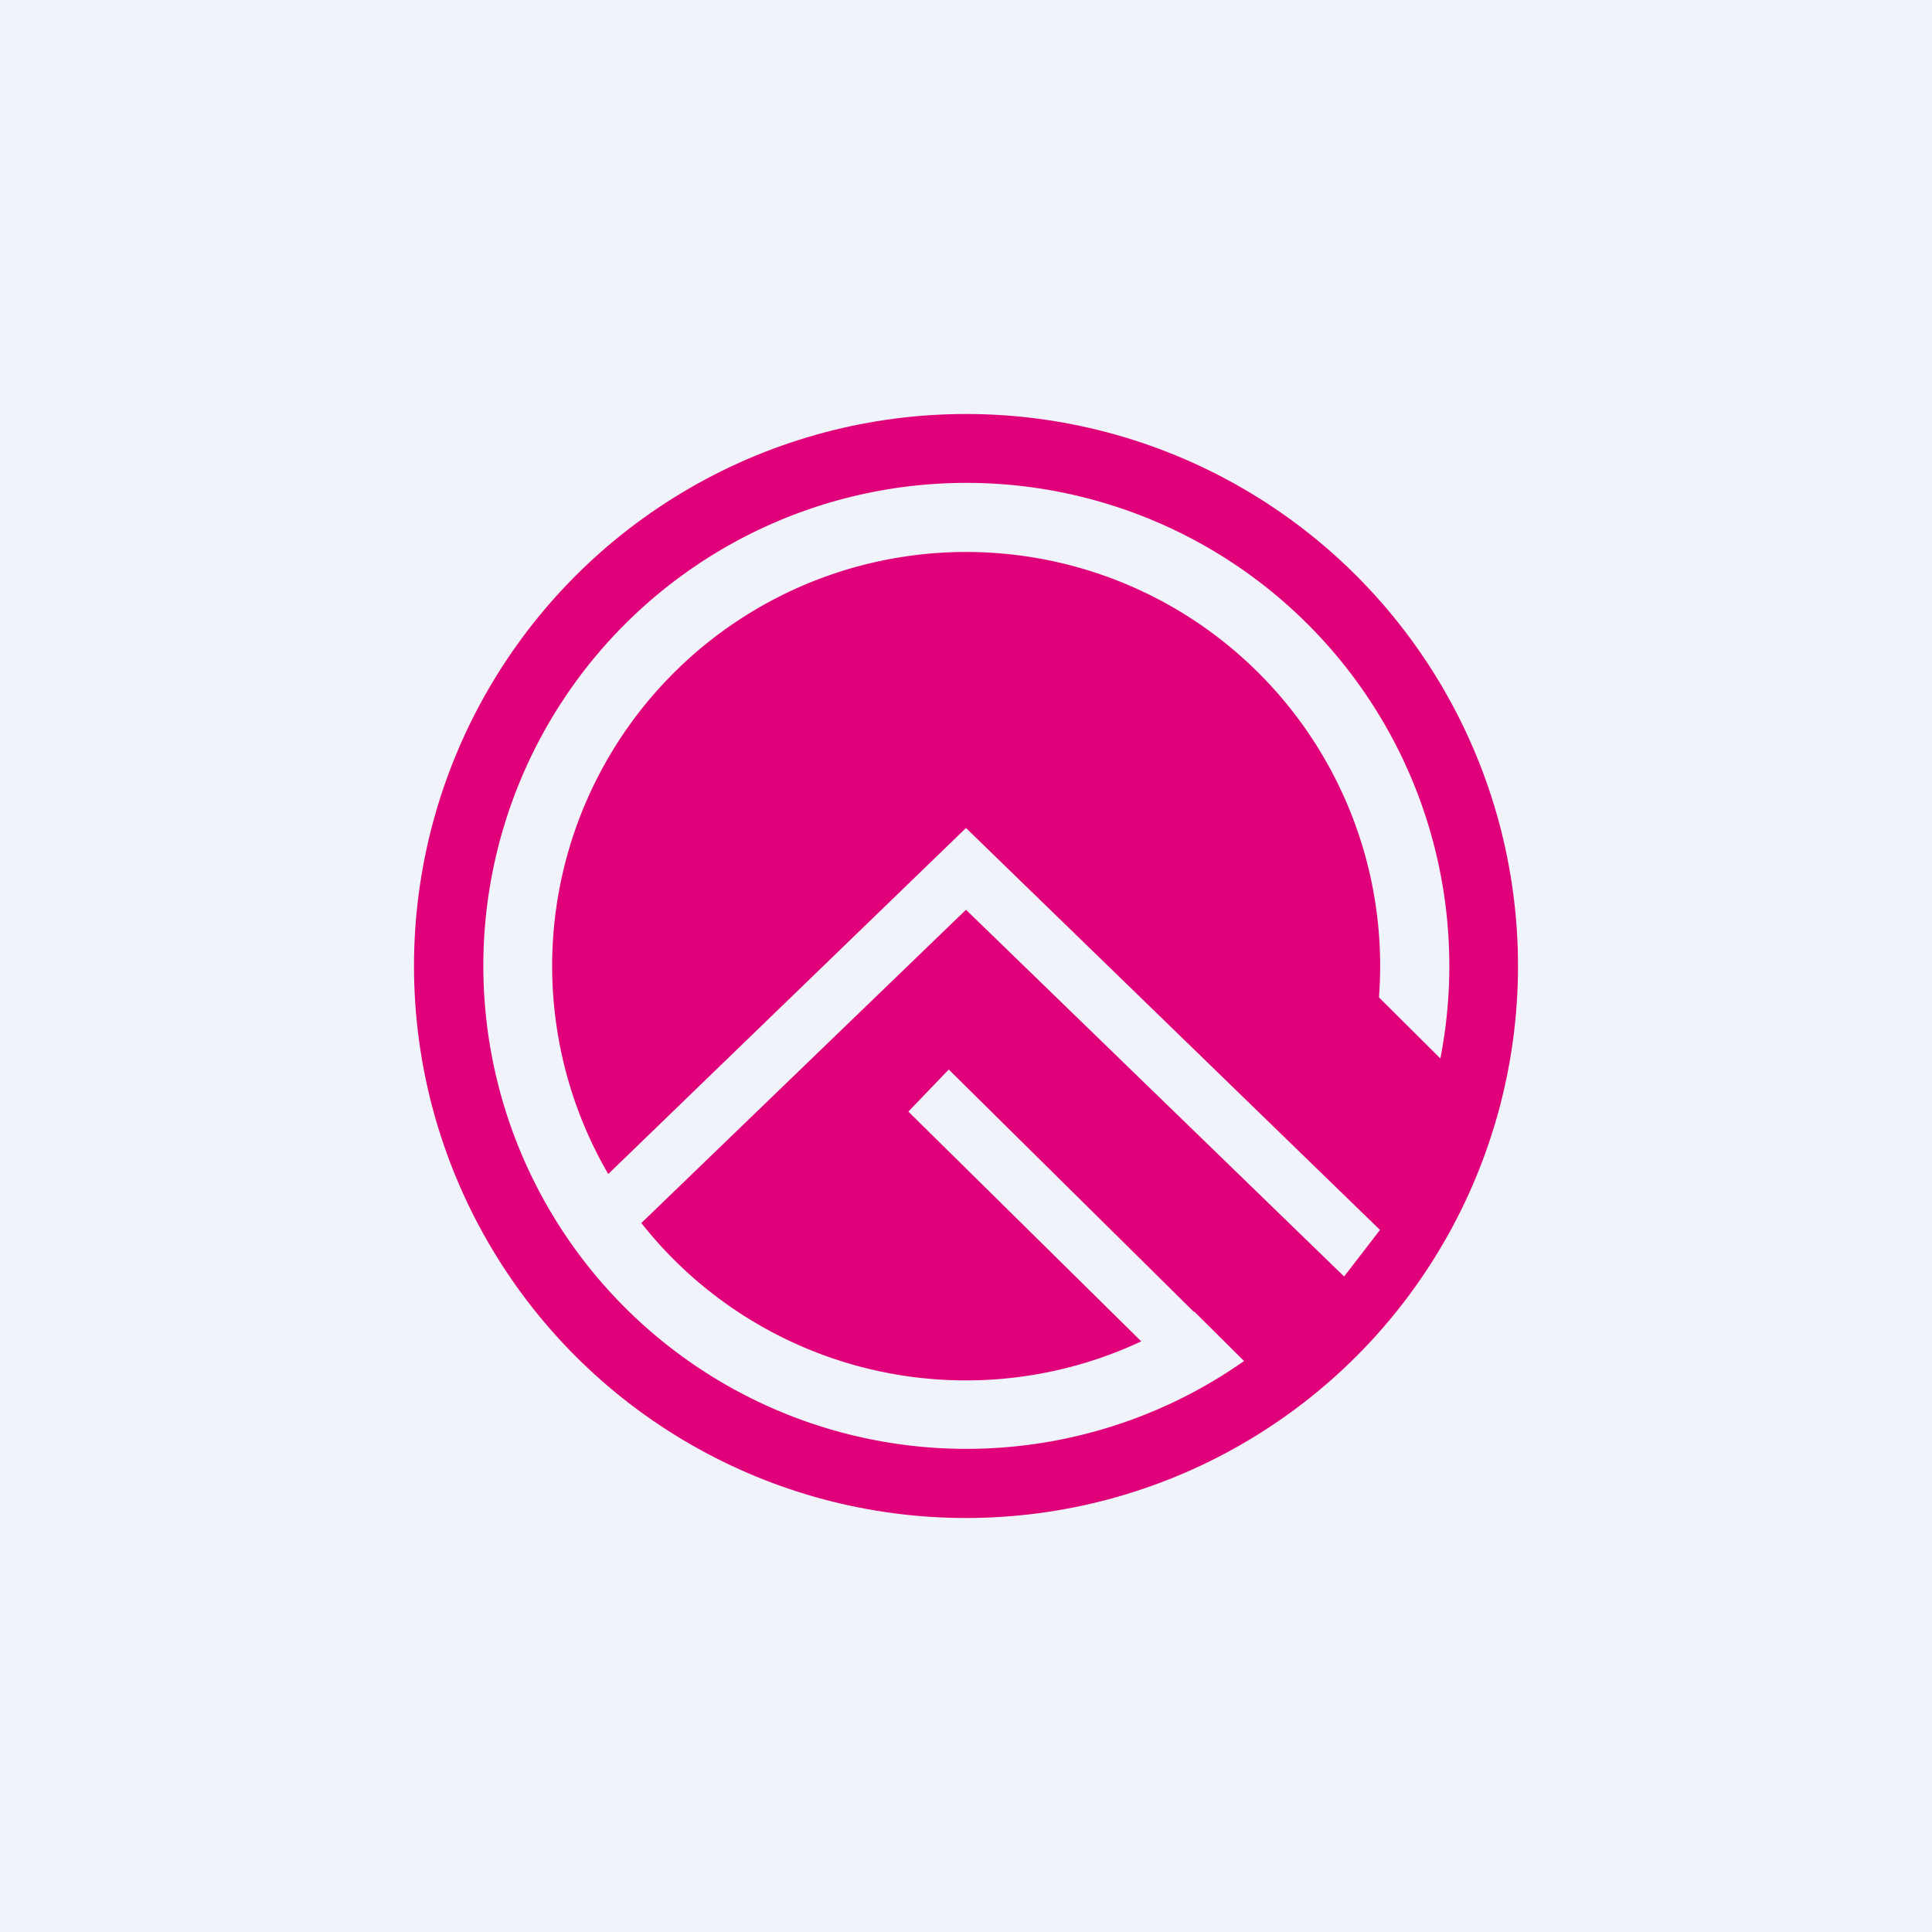<!-- by TradeStack --><svg width="56" height="56" viewBox="0 0 56 56" xmlns="http://www.w3.org/2000/svg"><path fill="#F0F3FA" d="M0 0h56v56H0z"/><circle cx="28" cy="28" r="16" fill="#E0007A"/><path d="M36.06 39.45a14 14 0 1 1 5.69-8.77l-1.78-1.77a12 12 0 1 0-22.34 5.12L28 24l12 11.65L38.96 37 28 26.37l-9.41 9.08a11.98 11.98 0 0 0 14.49 3.43l-6.75-6.66L27.5 31l7.1 7.02h.02l1.44 1.43Z" fill="#F0F3FA"/></svg>
